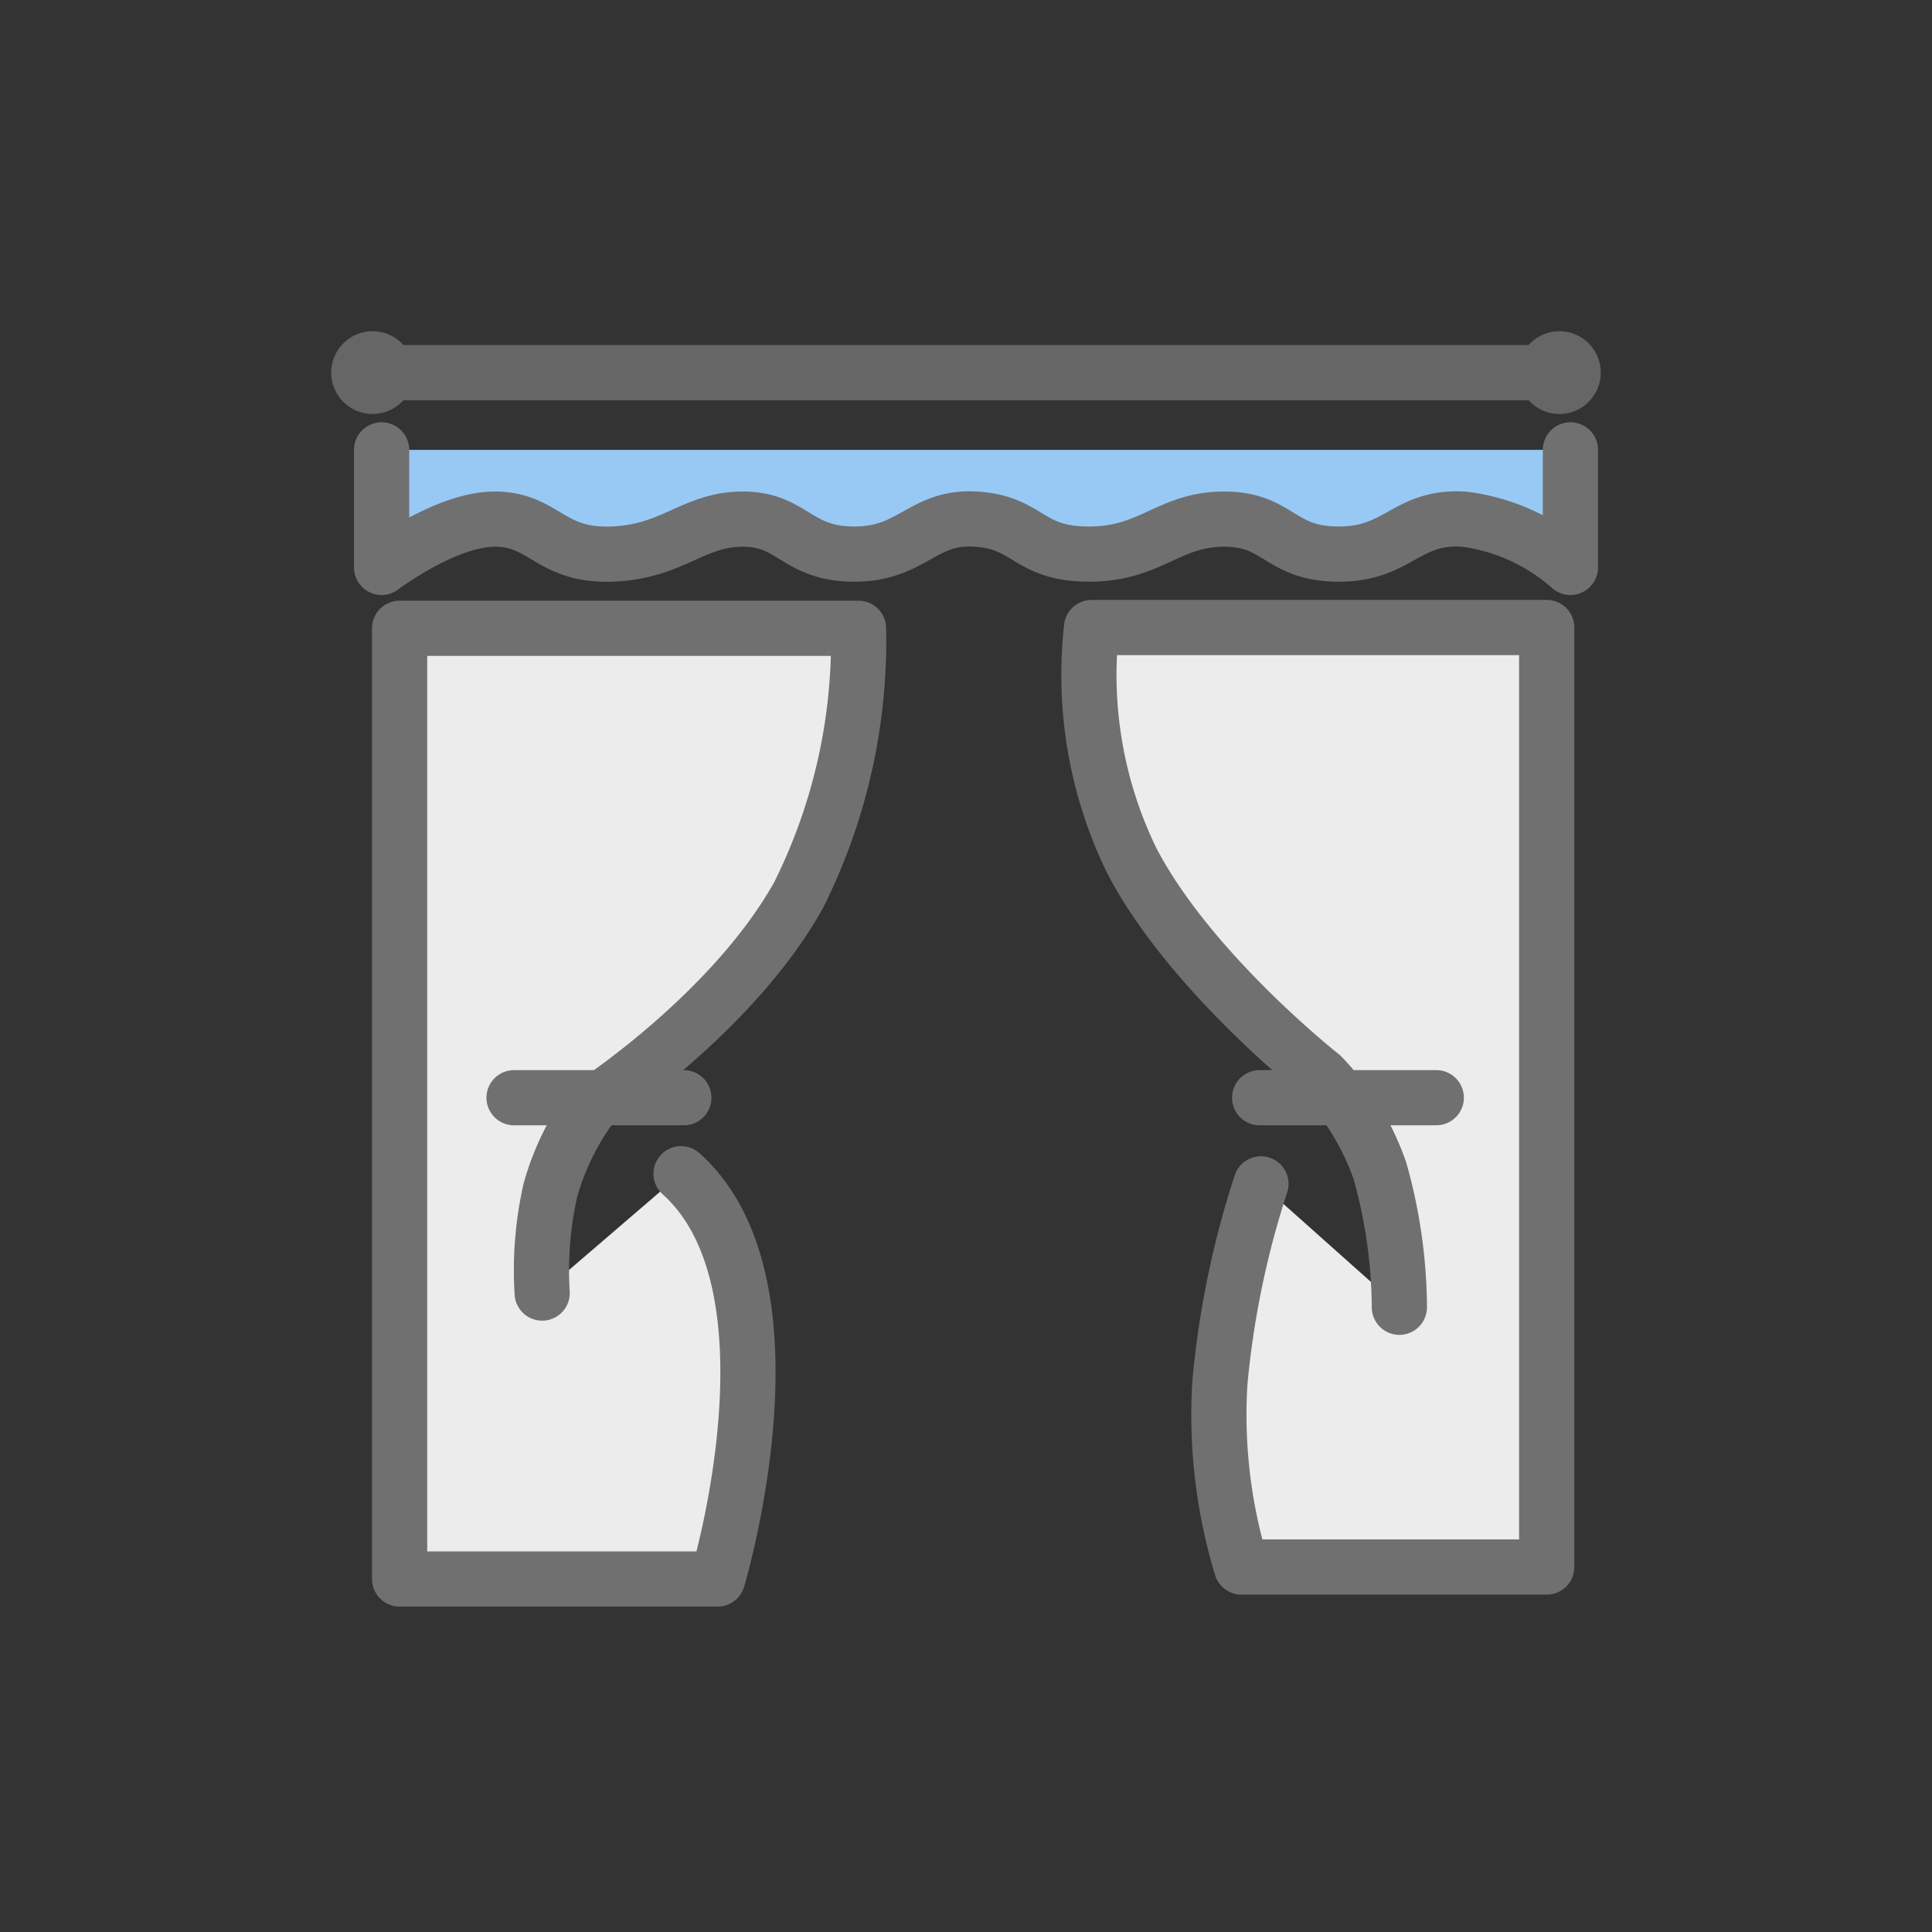 <svg xmlns="http://www.w3.org/2000/svg" width="70" height="70" viewBox="0 0 70 70">
  <rect x="0" y="0" width="70" height="70" fill="#333333" stroke="none"/>
  <g id="그룹_5503" data-name="그룹 5503" transform="translate(5283 11604)">
    <rect id="사각형_2205" data-name="사각형 2205" width="70" height="70" transform="translate(-5283 -11604)" fill="none"/>
    <g id="그룹_5364" data-name="그룹 5364" transform="translate(17838 -21437)">
      <g id="그룹_5363" data-name="그룹 5363">
        <circle id="타원_192" data-name="타원 192" cx="1.5" cy="1.5" r="1.5" transform="translate(-23109 9845)" fill="#666"/>
        <circle id="타원_193" data-name="타원 193" cx="1.5" cy="1.5" r="1.5" transform="translate(-23066 9845)" fill="#666"/>
        <path id="패스_3173" data-name="패스 3173" d="M-23107.5,9846.5h43.311" fill="none" stroke="#666" stroke-width="2"/>
      </g>
      <path id="패스_3174" data-name="패스 3174" d="M-23107.174,9849.3v4.258s2.309-1.749,4.1-1.749,1.992,1.342,4.225,1.267,2.955-1.267,4.766-1.267,1.932,1.267,4.043,1.267,2.457-1.388,4.4-1.267,1.855,1.267,4.1,1.267,2.883-1.267,4.889-1.267,1.99,1.267,4.162,1.267,2.428-1.388,4.525-1.267a7.166,7.166,0,0,1,3.863,1.749V9849.3" fill="#98c9f4" stroke="#707070" stroke-linecap="round" stroke-linejoin="round" stroke-width="2"/>
      <path id="패스_3175" data-name="패스 3175" d="M-23096.324,9875.526c4.527,4.052,1.324,14.684,1.324,14.684h-11.521v-34.445h16.627a20.606,20.606,0,0,1-2.174,9.672c-2.414,4.318-7.48,7.6-7.48,7.6a9.452,9.452,0,0,0-1.508,3.077,13.193,13.193,0,0,0-.3,3.736" fill="#ececec" stroke="#707070" stroke-linecap="round" stroke-linejoin="round" stroke-width="2"/>
      <path id="패스_3177" data-name="패스 3177" d="M-23103.361,9872.772h6.152" transform="translate(0.986)" fill="none" stroke="#707070" stroke-linecap="round" stroke-width="2"/>
      <path id="패스_3179" data-name="패스 3179" d="M-23075.314,9875.894a32.777,32.777,0,0,0-1.488,7.215,18.973,18.973,0,0,0,.783,6.667h11.059v-34.04h-16.49a15.357,15.357,0,0,0,1.43,8.393c2.084,4.059,6.9,7.844,6.9,7.844a9.379,9.379,0,0,1,2.117,3.45,18.557,18.557,0,0,1,.705,4.941" fill="#ececec" stroke="#707070" stroke-linecap="round" stroke-linejoin="round" stroke-width="2"/>
      <path id="패스_3180" data-name="패스 3180" d="M-23103.361,9872.772h6.4" transform="translate(28)" fill="none" stroke="#707070" stroke-linecap="round" stroke-width="2"/>
    </g>
  </g>
</svg>
